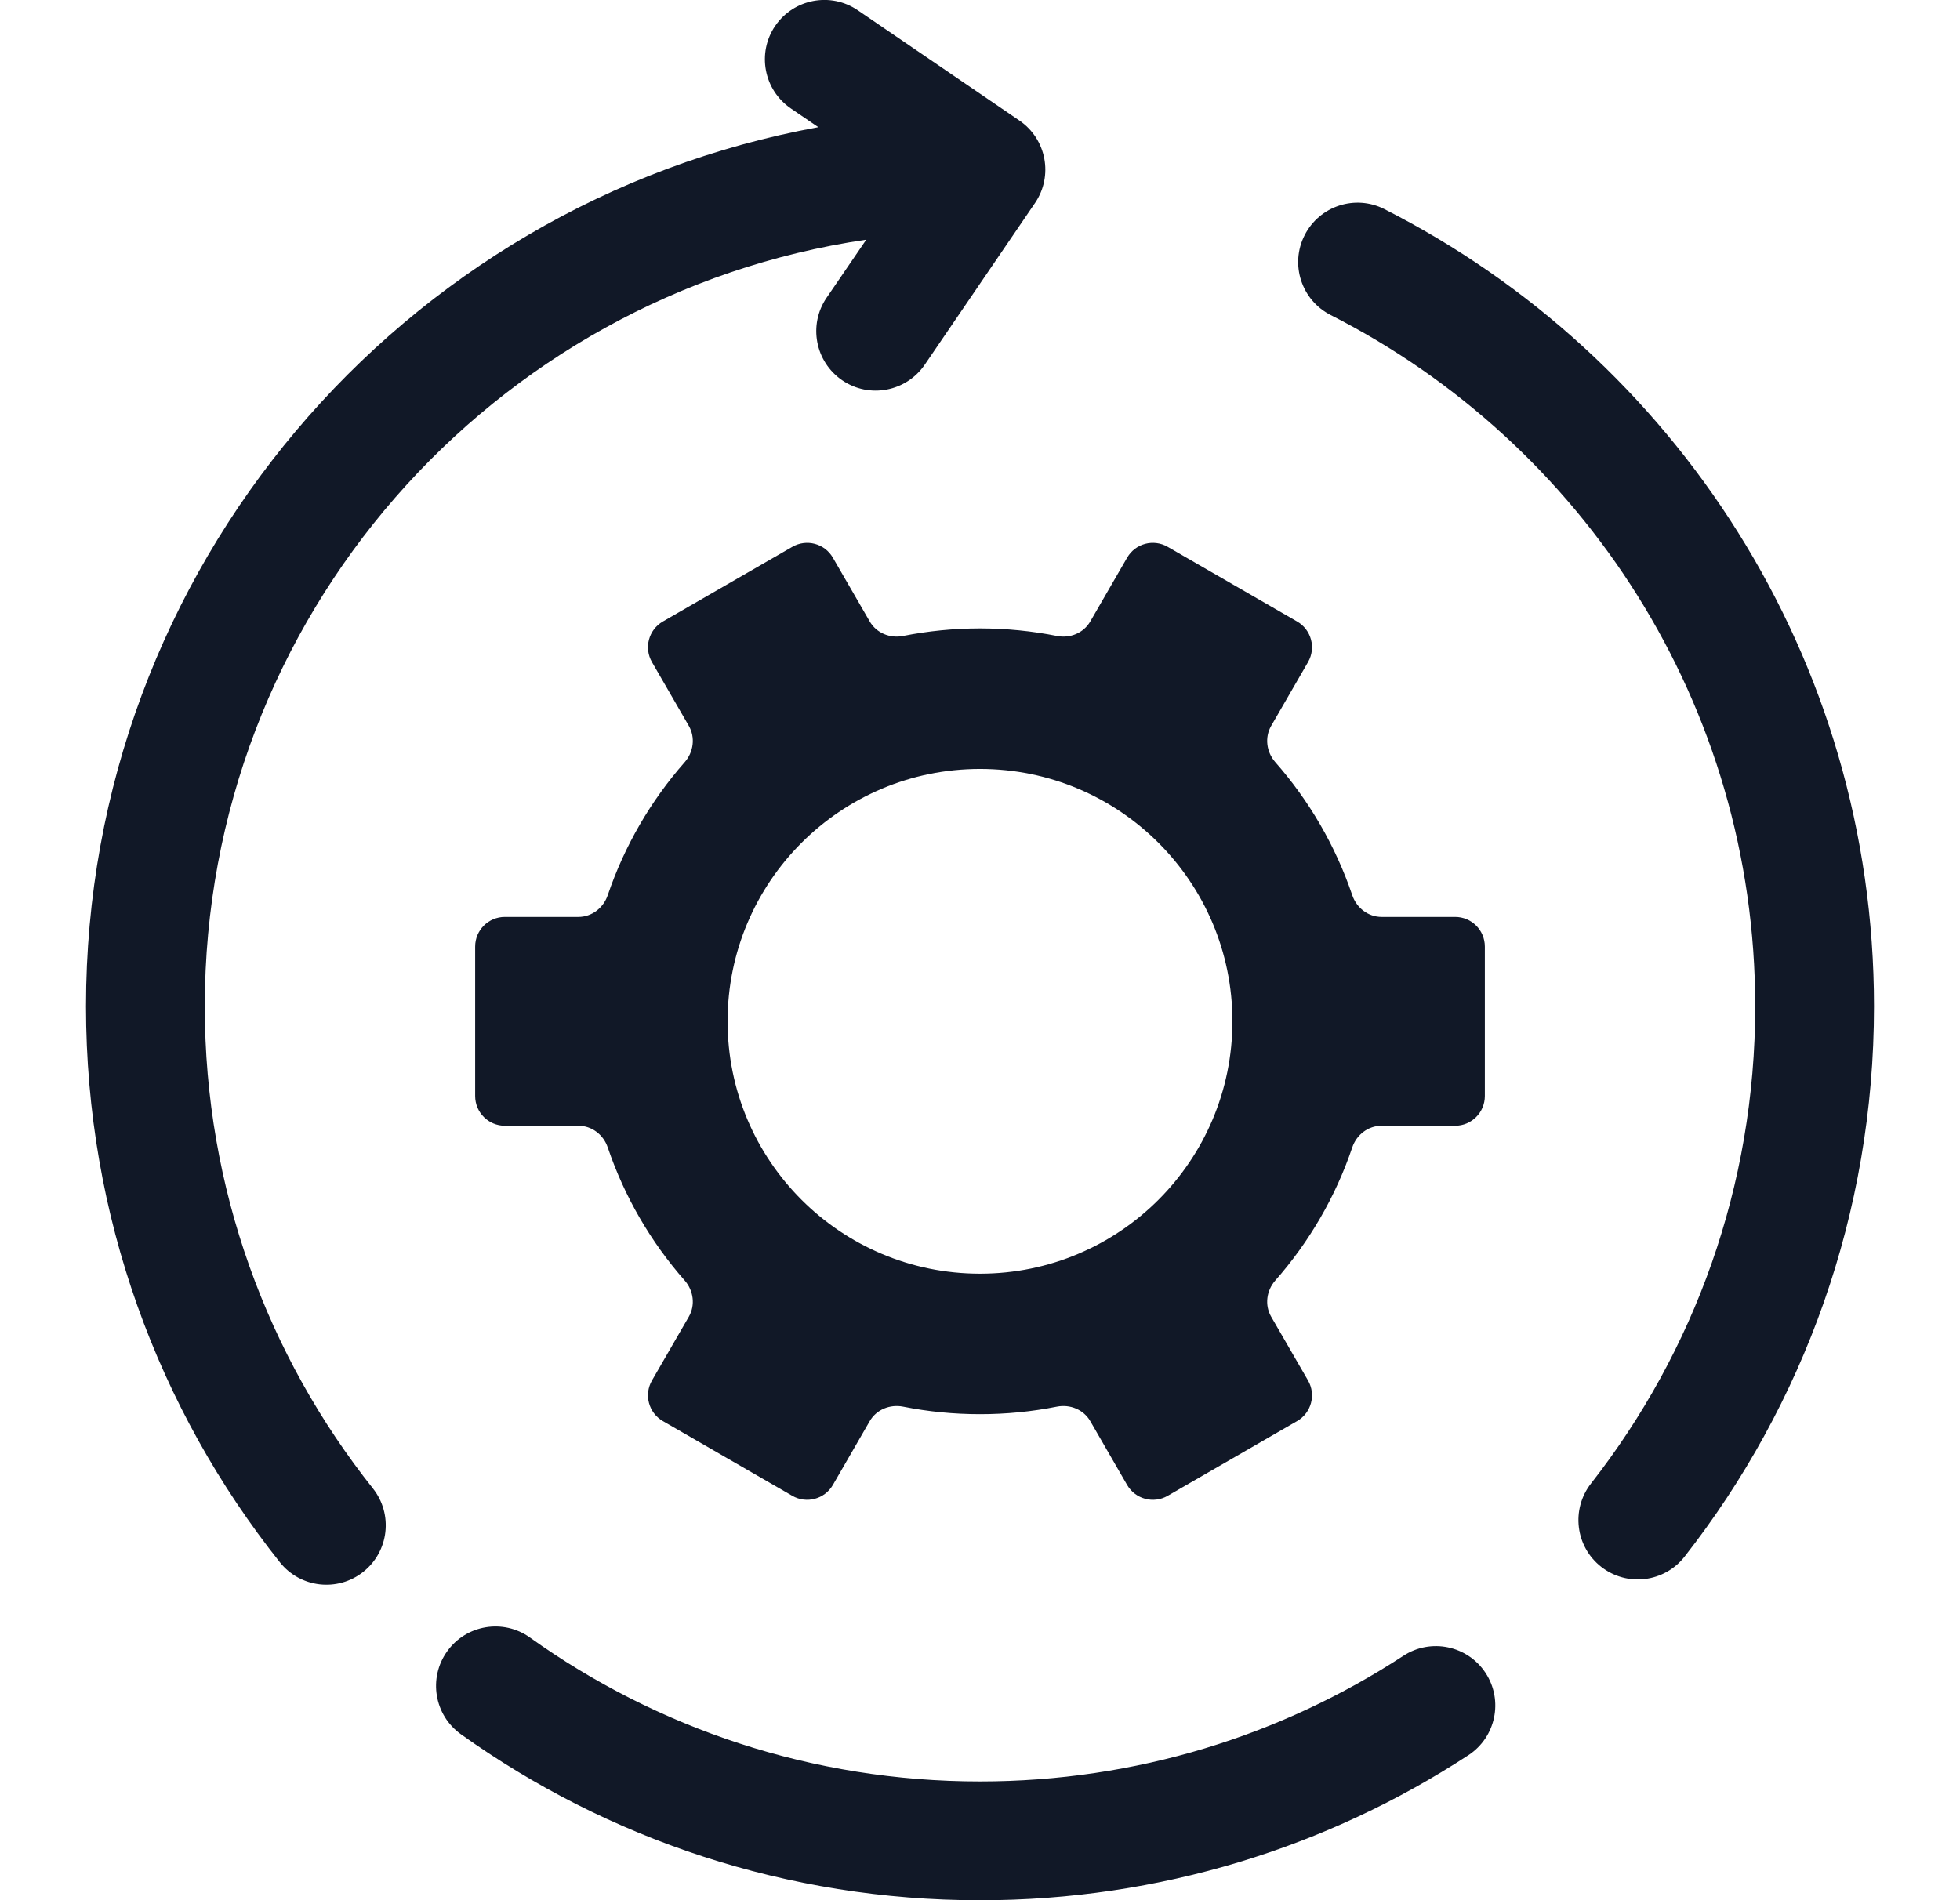 <svg width="33" height="32" viewBox="0 0 33 32" fill="none" xmlns="http://www.w3.org/2000/svg">
<path fill-rule="evenodd" clip-rule="evenodd" d="M13.052 0.436C13.364 -0.02 13.986 -0.138 14.442 0.173L17.163 2.03C17.62 2.341 17.737 2.963 17.426 3.419L15.57 6.141C15.258 6.597 14.636 6.715 14.18 6.404C13.724 6.092 13.606 5.47 13.917 5.014L14.585 4.036C8.284 4.962 3.448 10.391 3.448 16.948C3.448 20.017 4.506 22.836 6.278 25.065C6.621 25.497 6.55 26.126 6.117 26.47C5.685 26.814 5.056 26.742 4.712 26.309C2.669 23.74 1.448 20.485 1.448 16.948C1.448 9.565 6.764 3.423 13.778 2.142L13.315 1.826C12.859 1.515 12.741 0.892 13.052 0.436ZM21.966 3.96C22.216 3.468 22.818 3.271 23.31 3.522C28.199 6.006 31.552 11.085 31.552 16.948C31.552 20.442 30.361 23.66 28.363 26.214C28.023 26.649 27.394 26.726 26.959 26.386C26.524 26.046 26.448 25.417 26.788 24.982C28.52 22.767 29.552 19.98 29.552 16.948C29.552 11.867 26.648 7.461 22.404 5.305C21.912 5.054 21.715 4.452 21.966 3.96ZM7.528 27.81C7.849 27.36 8.473 27.256 8.923 27.577C11.059 29.103 13.673 30 16.5 30C19.132 30 21.58 29.222 23.629 27.884C24.091 27.582 24.711 27.712 25.013 28.174C25.315 28.637 25.185 29.256 24.723 29.558C22.358 31.103 19.532 32.001 16.5 32.001C13.243 32.001 10.224 30.965 7.76 29.205C7.311 28.884 7.207 28.259 7.528 27.81ZM18.977 25.007C19.115 25.246 19.421 25.328 19.66 25.19L21.84 23.931C22.079 23.793 22.161 23.487 22.023 23.248L21.402 22.173C21.29 21.978 21.323 21.734 21.471 21.565C22.041 20.917 22.486 20.157 22.768 19.322C22.84 19.109 23.036 18.958 23.261 18.958H24.5C24.776 18.958 25 18.734 25 18.458V15.941C25 15.664 24.776 15.441 24.5 15.441H23.261C23.036 15.441 22.84 15.289 22.768 15.076C22.485 14.242 22.041 13.482 21.471 12.834C21.323 12.665 21.29 12.42 21.402 12.225L22.023 11.15C22.161 10.911 22.079 10.605 21.84 10.467L19.66 9.209C19.421 9.071 19.115 9.152 18.977 9.392L18.357 10.465C18.245 10.66 18.017 10.754 17.796 10.71C17.377 10.627 16.944 10.583 16.5 10.583C16.057 10.583 15.623 10.627 15.204 10.71C14.984 10.754 14.755 10.66 14.643 10.465L14.023 9.392C13.885 9.152 13.579 9.071 13.34 9.209L11.16 10.467C10.921 10.605 10.839 10.911 10.977 11.15L11.598 12.225C11.71 12.42 11.677 12.665 11.529 12.834C10.959 13.482 10.515 14.242 10.232 15.076C10.16 15.289 9.964 15.441 9.739 15.441H8.5C8.224 15.441 8 15.664 8 15.941V18.458C8 18.734 8.224 18.958 8.5 18.958H9.739C9.964 18.958 10.16 19.109 10.232 19.322C10.515 20.157 10.959 20.917 11.529 21.565C11.677 21.734 11.71 21.978 11.598 22.173L10.977 23.248C10.839 23.487 10.921 23.793 11.16 23.931L13.34 25.19C13.579 25.328 13.885 25.246 14.023 25.007L14.643 23.933C14.755 23.738 14.984 23.645 15.204 23.688C15.623 23.772 16.057 23.815 16.5 23.815C16.944 23.815 17.377 23.772 17.796 23.688C18.017 23.645 18.245 23.738 18.357 23.933L18.977 25.007ZM16.5 21.449C18.847 21.449 20.75 19.547 20.75 17.199C20.75 14.852 18.847 12.949 16.5 12.949C14.153 12.949 12.25 14.852 12.25 17.199C12.25 19.547 14.153 21.449 16.5 21.449Z" fill="#111827"/>
</svg>
